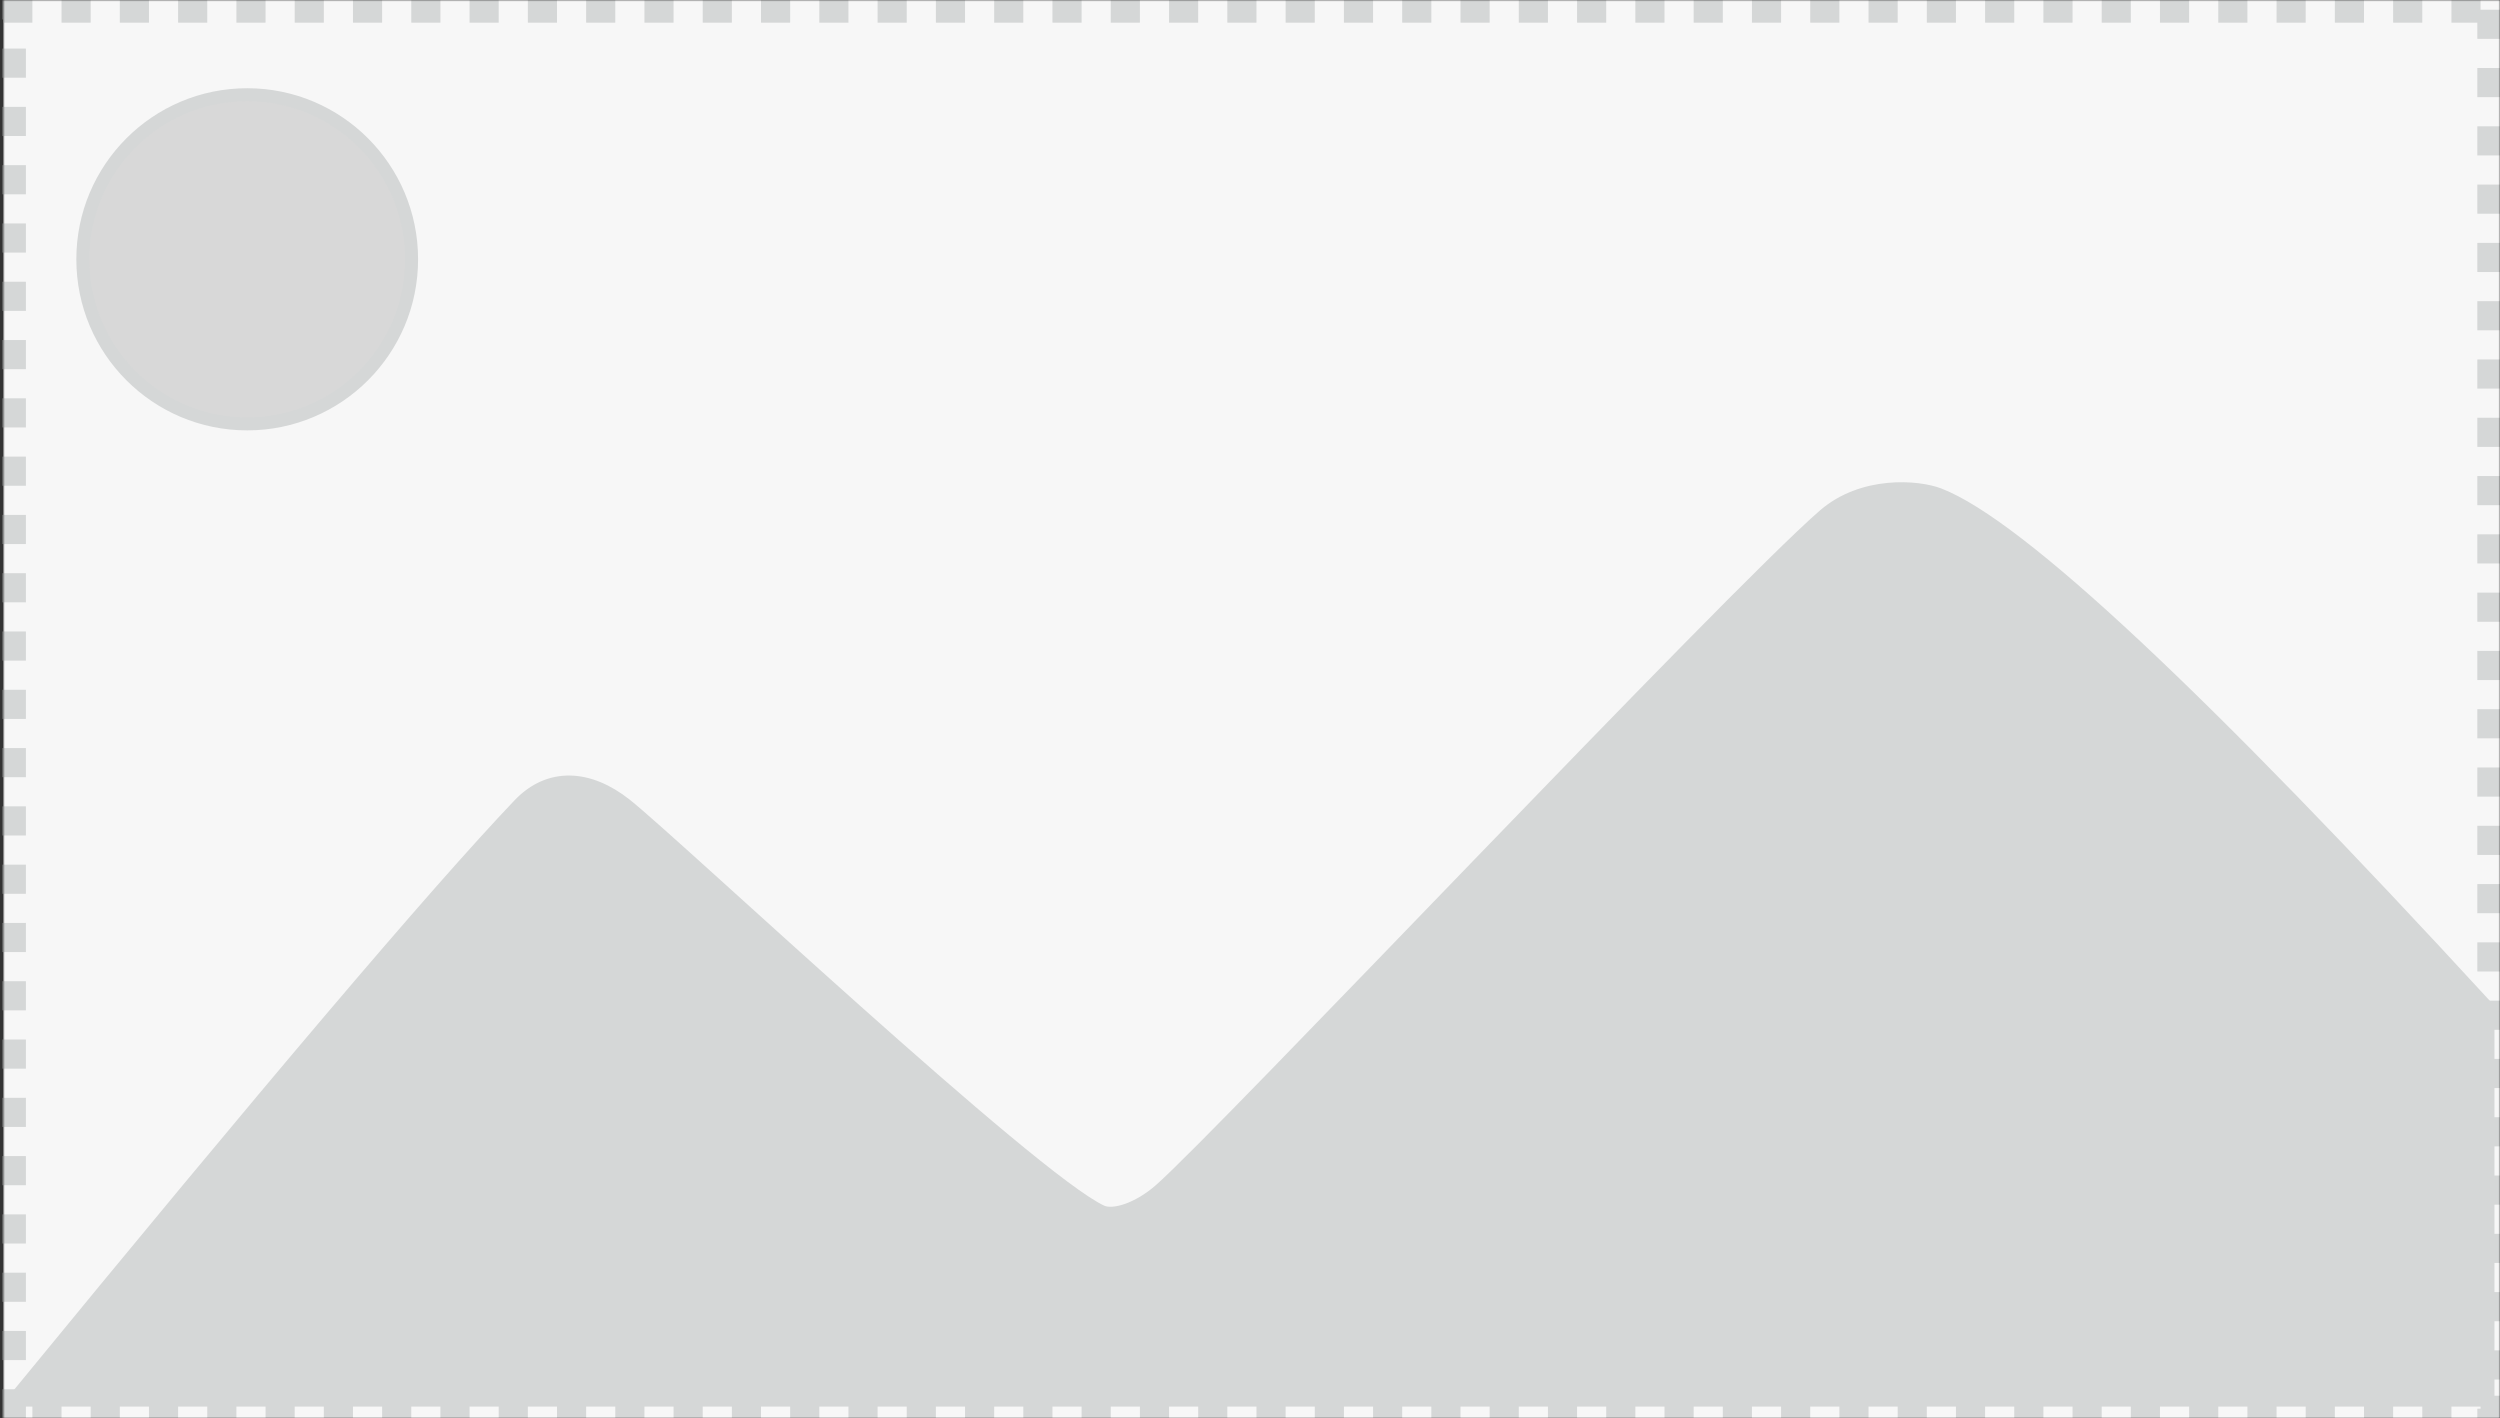 <svg xmlns="http://www.w3.org/2000/svg" xmlns:xlink="http://www.w3.org/1999/xlink" width="772" height="438" viewBox="0 0 772 438">
    <rect x="0" y="0" width="772" height="438" fill="#333333" stroke="none"/>
    <defs>
        <path id="x503wd7zua" d="M0 0H771V438H0z"/>
        <mask id="00lgpq2pob" width="771" height="438" x="0" y="0" fill="#fff" maskContentUnits="userSpaceOnUse" maskUnits="objectBoundingBox">
            <use xlink:href="#x503wd7zua"/>
        </mask>
    </defs>
    <g fill="none" fill-rule="evenodd" stroke="#D5D7D7" transform="translate(1)">
        <use fill="#F7F7F7" stroke-dasharray="9" stroke-width="14" mask="url(#00lgpq2pob)" xlink:href="#x503wd7zua"/>
        <ellipse cx="75.338" cy="80.073" fill="#D8D8D8" stroke-width="4" rx="50.766" ry="50.829"/>
        <path fill="#D5D7D7" stroke-width="4" d="M3.3 432.356c78.15-95.373 130.156-156.646 156.019-183.82 9.39-9.866 21.697-8.92 32.935 0 15.37 12.201 125.609 115.902 146.946 125.612 3.576 1.627 11.245-.698 18.079-6.696 19.365-16.996 175.685-182.801 204.956-208.251 11.973-10.41 29.018-9.017 35.597-6.464 24.58 9.54 81.067 62.42 169.459 158.64v120.98H3.3z"/>
    </g>
</svg>
